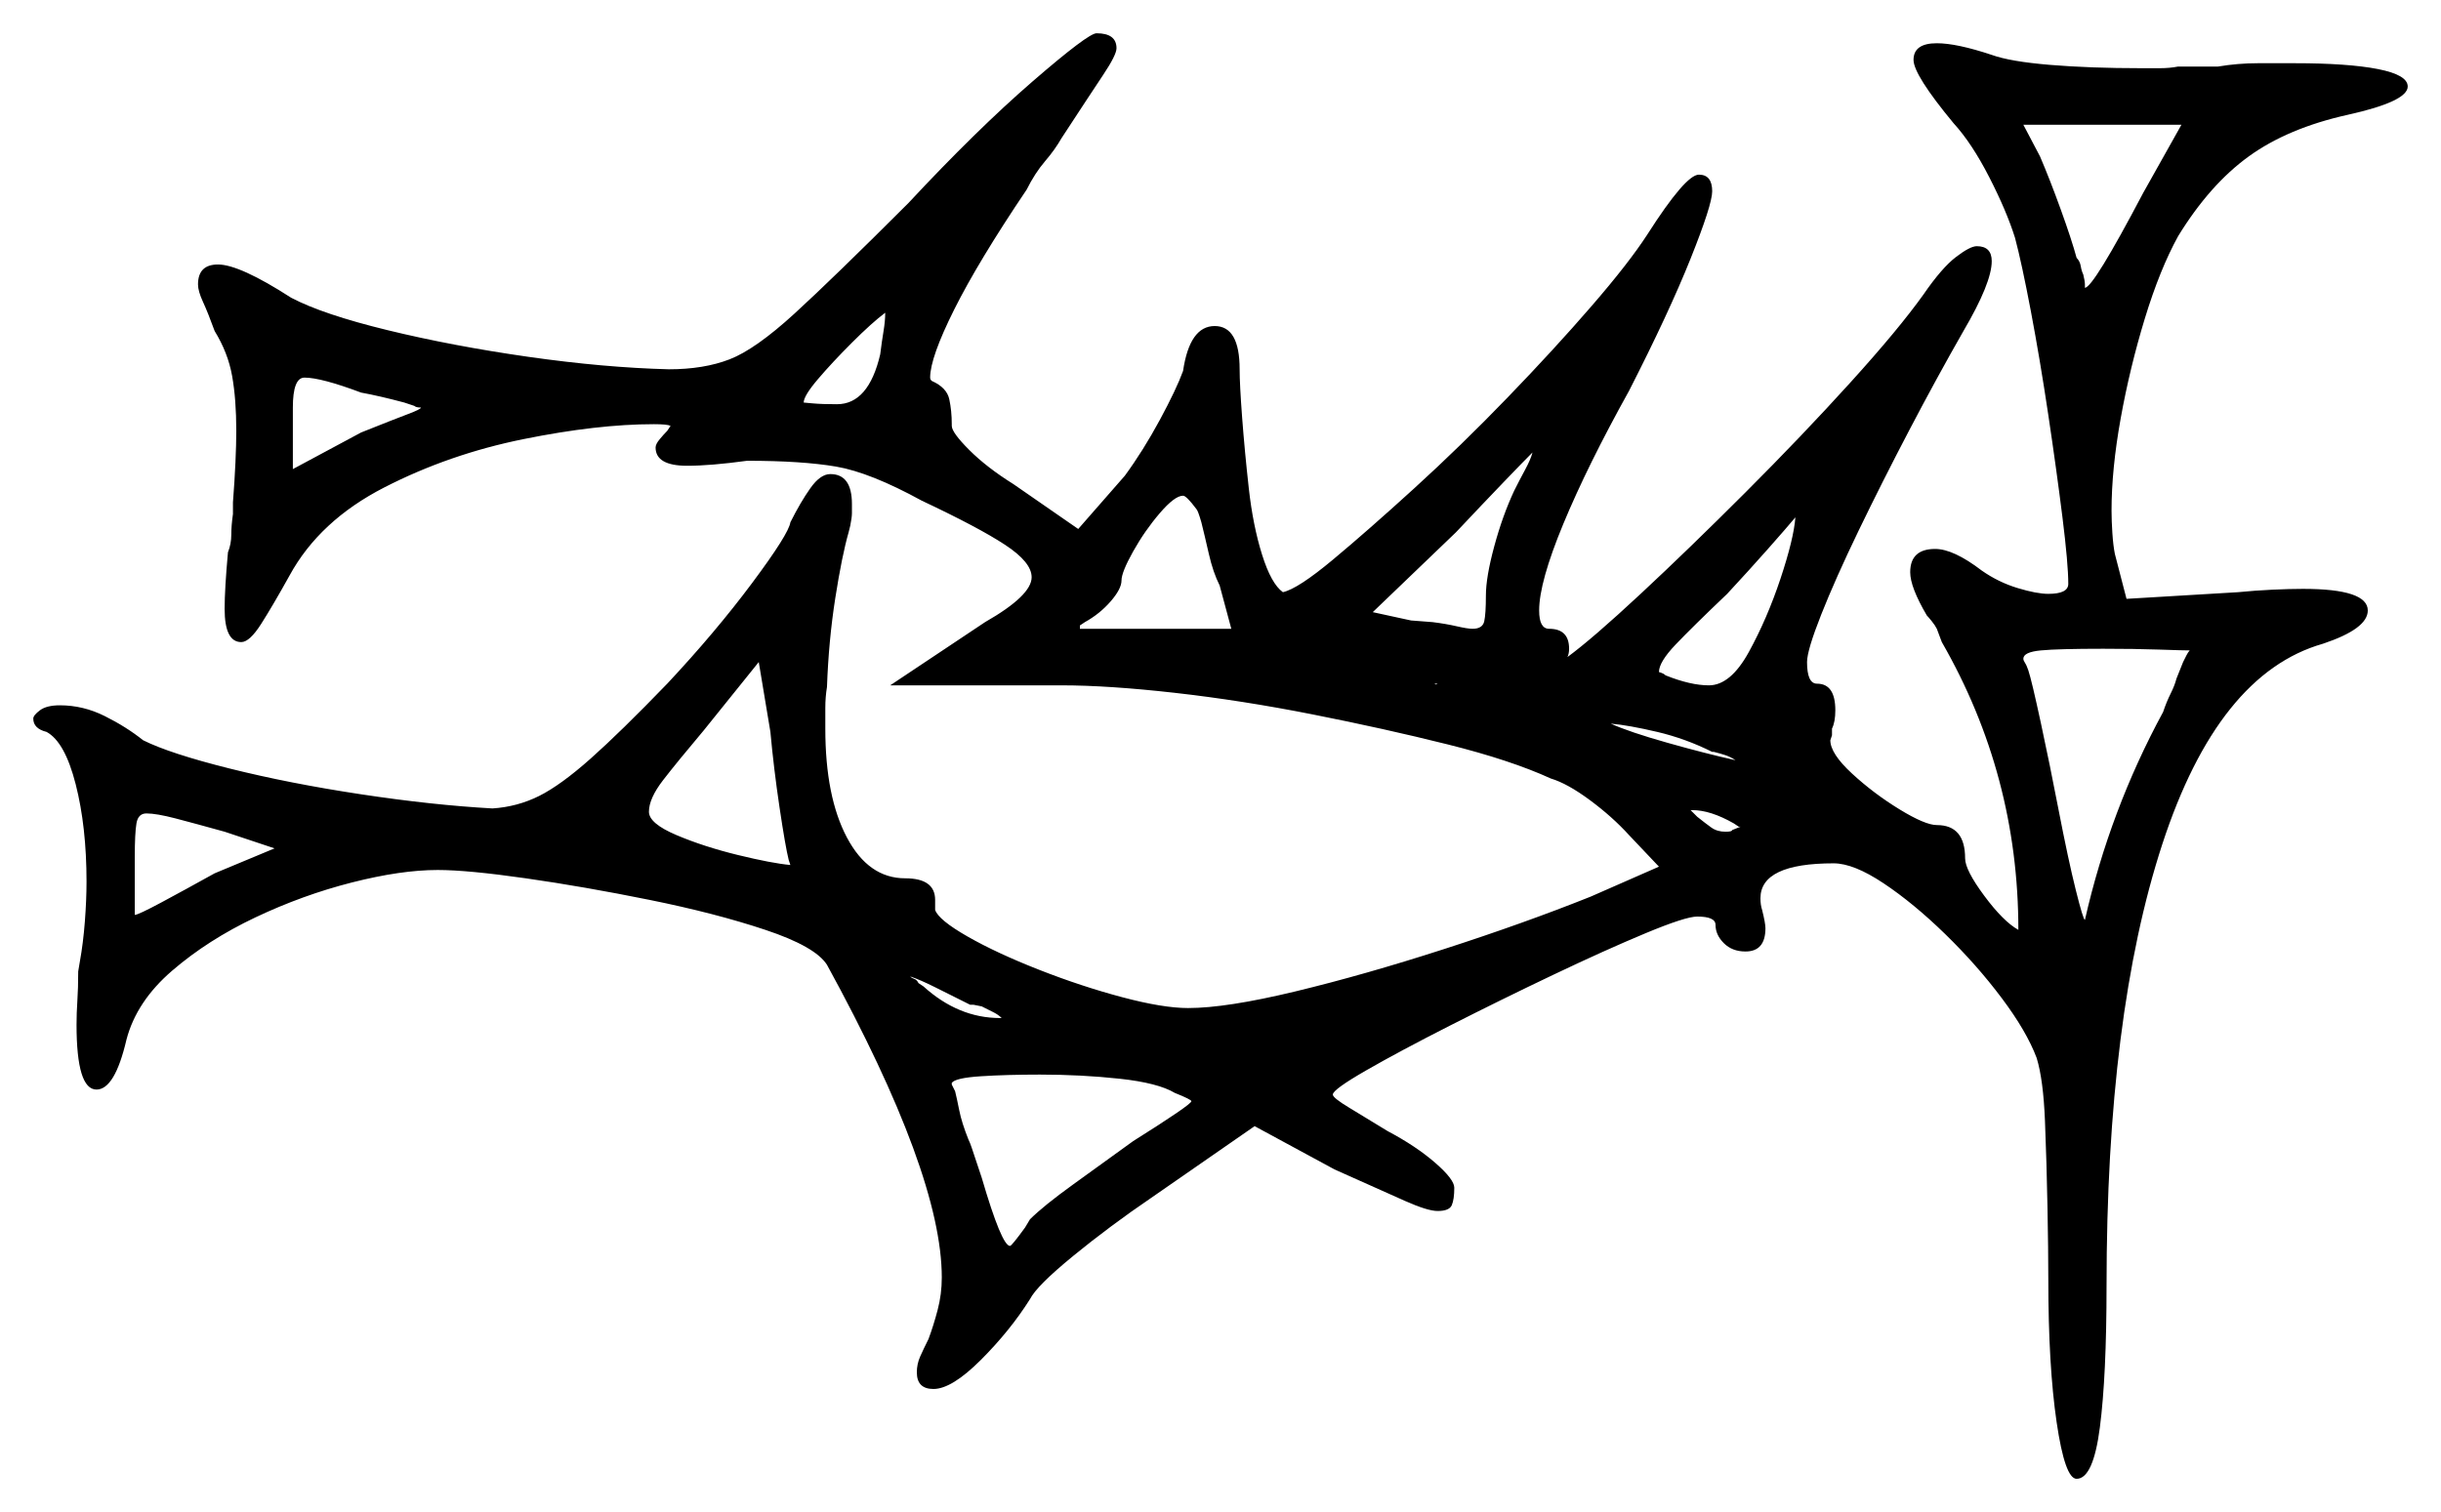 <svg xmlns="http://www.w3.org/2000/svg" width="733.5" height="454.5" viewBox="0 0 733.5 454.5"><path d="M82.5 255.0 67.5 250.0Q58.5 247.5 52.75 246.0Q47.0 244.5 44.0 244.5Q41.5 244.5 41.0 247.5Q40.5 250.5 40.5 257.5V275.0Q41.5 275.0 48.5 271.25Q55.5 267.5 64.5 262.5ZM237.5 260.0 237.0 258.5Q236.0 254.5 234.25 242.75Q232.5 231.0 231.5 220.0L228.0 199.0L211.5 219.5Q203.5 229.0 199.25 234.5Q195.0 240.0 195.0 244.0Q195.0 247.5 203.25 251.0Q211.5 254.5 221.75 257.0Q232.0 259.5 237.5 260.0ZM295.0 302.5 292.5 302.0H291.5Q285.5 299.0 281.0 296.75Q276.5 294.5 273.5 293.5Q274.0 294.0 274.75 294.25Q275.5 294.5 276.0 295.5L277.5 296.5Q288.0 306.0 300.5 306.0H301.0Q300.0 305.0 298.5 304.25Q297.0 303.5 295.0 302.5ZM353.0 328.5Q348.0 325.5 336.5 324.25Q325.0 323.0 312.5 323.0Q302.5 323.0 294.75 323.5Q287.0 324.0 286.0 325.5V326.0L287.0 328.0Q287.5 330.0 288.25 333.75Q289.0 337.5 291.0 342.5Q291.5 343.5 292.0 345.0Q292.5 346.5 293.0 348.0Q293.5 349.5 294.0 351.0Q294.5 352.5 295.0 354.0Q301.0 374.5 303.5 374.5Q304.0 374.5 308.0 369.0L309.5 366.5Q313.5 362.5 322.5 356.0Q331.5 349.5 340.5 343.0Q358.0 332.0 358.0 331.0Q358.0 330.5 353.0 328.5ZM124.5 122.0 121.5 121.0Q114.0 119.0 108.5 118.0Q96.5 113.5 91.5 113.5Q88.0 113.5 88.0 122.5V141.0L108.5 130.0Q118.5 126.0 122.5 124.5Q126.5 123.0 126.5 122.5Q125.0 122.5 124.5 122.0ZM515.0 226.0H514.5Q506.5 222.0 498.0 220.0Q489.5 218.0 484.0 217.5Q489.5 220.0 501.0 223.25Q512.5 226.5 521.5 228.5Q520.0 227.5 518.5 227.0Q517.0 226.5 515.0 226.0ZM522.5 248.5 521.0 247.5Q514.0 243.5 508.5 243.5H508.0Q508.5 244.0 509.0 244.5Q509.5 245.0 510.0 245.5Q512.5 247.5 514.25 248.75Q516.0 250.0 518.5 250.0Q520.5 250.0 520.5 249.5L523.0 248.5Q522.5 248.5 522.5 248.5Q522.5 248.5 522.5 248.5ZM658.0 195.5Q656.0 195.5 648.75 195.25Q641.5 195.0 632.0 195.0Q618.5 195.0 613.25 195.5Q608.0 196.0 608.0 198.0Q608.0 198.5 608.5 199.25Q609.0 200.0 609.5 201.5Q610.5 204.5 613.25 217.25Q616.0 230.0 618.5 243.0Q621.5 258.5 623.75 267.5Q626.0 276.5 626.5 276.5Q634.0 243.5 650.0 214.0Q651.0 211.0 652.25 208.5Q653.5 206.0 654.0 204.0L656.0 199.0Q656.5 198.0 657.0 197.0Q657.5 196.0 658.0 195.5ZM264.5 106.5Q265.0 102.5 265.5 99.5Q266.0 96.5 266.0 94.0Q262.0 97.0 256.0 103.0Q250.0 109.0 245.75 114.0Q241.5 119.0 241.5 121.0Q241.5 121.0 244.25 121.25Q247.0 121.5 251.5 121.5Q261.0 121.5 264.5 106.5ZM359.5 153.0Q356.5 149.0 355.5 149.0Q353.0 149.0 348.5 154.25Q344.0 159.5 340.5 165.75Q337.0 172.0 337.0 174.5Q337.0 177.0 333.75 180.75Q330.5 184.5 326.0 187.0L324.5 188.0Q324.5 188.5 324.5 188.5Q324.5 188.5 324.5 189.0H370.0L366.5 176.0Q364.5 172.0 363.25 166.5Q362.0 161.0 361.0 157.0Q360.0 153.5 359.5 153.0ZM455.0 147.5Q456.5 144.5 458.25 141.25Q460.0 138.0 460.5 136.0Q458.0 138.5 451.75 145.0Q445.5 151.5 437.5 160.0L412.5 184.0L424.0 186.5L430.5 187.0Q434.5 187.5 437.75 188.25Q441.0 189.0 442.5 189.0Q445.5 189.0 446.0 186.75Q446.5 184.5 446.5 179.0Q446.5 173.5 449.0 164.25Q451.5 155.0 455.0 147.5ZM513.5 206.0Q520.0 206.0 525.5 196.0Q531.0 186.0 535.0 174.0Q539.0 162.0 539.5 155.5Q537.0 158.5 531.25 165.0Q525.5 171.5 519.0 178.5Q508.5 188.5 503.5 193.75Q498.5 199.0 498.5 202.0Q498.5 202.0 499.25 202.25Q500.0 202.5 500.5 203.0Q508.0 206.0 513.5 206.0ZM644.0 58.0 655.5 37.5H608.0L613.0 47.0Q616.0 54.0 619.25 63.0Q622.5 72.0 624.0 77.5Q625.0 78.5 625.25 80.0Q625.5 81.5 626.0 82.5Q626.5 84.5 626.5 85.5Q626.5 86.5 626.5 86.5Q629.0 86.5 644.0 58.0ZM273.0 61.0Q293.5 39.0 310.25 24.5Q327.0 10.0 329.5 10.0Q335.5 10.0 335.5 14.5Q335.5 16.5 331.5 22.5Q327.5 28.5 319.0 41.5Q317.0 45.0 314.0 48.5Q311.0 52.0 308.5 57.0Q294.0 78.5 286.75 93.0Q279.5 107.5 279.5 113.5Q279.5 114.0 279.75 114.25Q280.0 114.5 280.0 114.5Q284.5 116.5 285.25 120.0Q286.0 123.5 286.0 127.5V128.0Q286.0 130.0 291.25 135.25Q296.5 140.5 304.5 145.5L324.0 159.0L338.0 143.0Q343.5 135.5 348.5 126.25Q353.5 117.0 355.5 111.5Q357.5 98.0 365.0 98.0Q372.5 98.0 372.5 111.0Q372.5 115.5 373.25 125.5Q374.0 135.5 375.25 146.75Q376.5 158.0 379.25 166.75Q382.0 175.5 385.5 178.0Q390.0 177.0 400.5 168.25Q411.0 159.5 425.0 146.75Q439.0 134.0 453.0 119.5Q467.0 105.0 478.25 92.0Q489.5 79.0 495.0 70.5Q506.5 52.5 510.5 52.5Q514.5 52.5 514.5 57.5Q514.5 61.5 508.0 77.75Q501.5 94.0 489.5 117.5Q477.0 140.0 469.75 157.5Q462.5 175.0 462.5 183.5Q462.5 189.0 465.5 189.0Q471.5 189.0 471.5 195.0Q471.5 196.5 471.0 197.5Q478.5 192.0 493.0 178.5Q507.5 165.0 524.5 148.0Q541.5 131.0 556.0 115.0Q570.5 99.0 578.0 88.5Q583.5 80.5 587.75 77.25Q592.0 74.0 594.0 74.0Q598.5 74.0 598.5 78.5Q598.5 85.0 590.0 99.5Q582.0 113.5 573.75 129.25Q565.5 145.0 558.5 159.5Q551.5 174.0 547.25 184.75Q543.0 195.5 543.0 199.0Q543.0 205.5 546.0 205.5Q551.5 205.5 551.5 213.5Q551.5 217.0 550.5 219.0V221.0L550.0 222.5Q550.0 226.5 556.5 232.5Q563.0 238.5 570.75 243.25Q578.5 248.0 582.0 248.0Q590.5 248.0 590.5 258.0Q590.5 261.5 596.25 269.25Q602.0 277.0 606.5 279.5Q606.5 233.0 583.5 193.0L582.0 189.0Q581.5 188.0 580.5 186.75Q579.5 185.5 579.0 185.0Q574.0 176.5 574.0 172.0Q574.0 165.0 581.5 165.0Q587.0 165.0 595.5 171.5Q600.5 175.0 606.25 176.75Q612.0 178.5 615.5 178.5Q621.5 178.5 621.5 175.5Q621.5 169.5 619.75 155.5Q618.0 141.5 615.5 124.75Q613.0 108.0 610.25 93.5Q607.5 79.0 605.5 71.5Q603.0 63.5 597.75 53.25Q592.5 43.0 587.0 37.0Q575.0 22.5 575.0 18.0Q575.0 13.0 582.0 13.0Q588.0 13.0 598.5 16.5Q604.0 18.5 616.0 19.5Q628.0 20.5 643.5 20.5Q646.0 20.5 649.0 20.5Q652.0 20.5 654.5 20.0H666.5Q672.5 19.0 678.5 19.0Q684.5 19.0 689.5 19.0Q705.5 19.0 714.5 20.75Q723.5 22.5 723.5 26.0Q723.5 30.5 705.5 34.5Q687.5 38.5 675.75 47.0Q664.0 55.5 654.5 71.0Q649.0 81.0 644.5 95.75Q640.0 110.5 637.25 125.75Q634.5 141.0 634.5 153.5Q634.5 156.5 634.75 160.25Q635.0 164.0 635.5 166.5L639.0 180.0L672.5 178.0Q677.5 177.5 682.75 177.25Q688.0 177.0 692.0 177.0Q711.5 177.0 711.5 183.5Q711.5 189.0 698.0 193.5Q666.5 202.5 649.75 253.75Q633.0 305.0 633.0 386.5Q633.0 413.5 631.0 429.0Q629.0 444.5 624.0 444.5Q620.5 444.5 618.0 427.5Q615.5 410.5 615.5 384.5Q615.5 376.0 615.25 362.75Q615.0 349.5 614.5 337.0Q614.0 324.5 612.0 318.0Q609.0 310.0 601.5 300.0Q594.0 290.0 584.5 280.75Q575.0 271.5 566.0 265.5Q557.0 259.5 551.0 259.5Q529.0 259.5 529.0 270.0Q529.0 272.0 529.5 273.5Q530.5 277.5 530.5 279.0Q530.5 286.0 524.5 286.0Q520.5 286.0 518.0 283.5Q515.5 281.0 515.5 278.0Q515.5 275.5 510.0 275.5Q506.5 275.5 494.5 280.5Q482.5 285.5 466.75 293.0Q451.0 300.5 435.75 308.25Q420.5 316.0 410.5 321.75Q400.5 327.5 400.5 329.0Q400.5 330.0 405.5 333.0Q410.5 336.0 417.0 340.0Q425.5 344.5 431.25 349.5Q437.0 354.5 437.0 357.0Q437.0 360.5 436.25 362.25Q435.5 364.0 432.0 364.0Q429.0 364.0 422.25 361.0Q415.5 358.0 401.0 351.5L377.0 338.5L346.0 360.0Q333.5 368.5 322.5 377.5Q311.5 386.5 309.5 390.5Q303.5 400.0 294.75 408.75Q286.0 417.5 280.5 417.5Q275.5 417.5 275.5 412.5Q275.5 410.0 276.5 407.75Q277.5 405.5 279.0 402.5Q280.5 398.5 281.75 393.75Q283.0 389.0 283.0 384.0Q283.0 353.0 248.5 290.0Q245.0 284.5 230.0 279.5Q215.0 274.5 195.25 270.5Q175.5 266.5 158.0 264.0Q140.5 261.5 131.5 261.5Q120.5 261.5 105.75 265.25Q91.0 269.0 76.75 275.75Q62.5 282.5 51.75 291.75Q41.0 301.0 38.0 312.5Q34.5 327.5 29.0 327.5Q23.0 327.5 23.0 308.0Q23.0 304.5 23.25 300.75Q23.5 297.0 23.5 292.0L24.0 289.0Q25.0 283.5 25.5 277.0Q26.0 270.5 26.0 265.0Q26.0 248.5 22.75 235.75Q19.5 223.0 14.0 220.0Q10.0 219.0 10.0 216.0Q10.0 215.0 12.0 213.5Q14.0 212.0 18.0 212.0Q25.0 212.0 31.5 215.25Q38.0 218.5 43.0 222.5Q51.0 226.5 69.0 231.0Q87.0 235.5 108.5 238.75Q130.0 242.0 148.0 243.0Q155.5 242.5 162.0 239.25Q168.5 236.0 177.5 228.0Q186.5 220.0 200.5 205.5Q215.0 190.0 226.0 175.25Q237.0 160.5 237.5 157.0Q240.5 151.0 243.5 146.75Q246.5 142.5 249.5 142.5Q256.0 142.5 256.0 151.5Q256.0 153.0 256.0 154.25Q256.0 155.5 255.5 158.0L255.0 160.0Q253.0 167.0 251.0 179.75Q249.0 192.5 248.5 206.5Q248.0 209.5 248.0 212.75Q248.0 216.0 248.0 219.0Q248.0 239.5 254.5 251.75Q261.0 264.0 272.0 264.0Q281.0 264.0 281.0 270.5V273.5Q282.0 276.5 290.75 281.5Q299.5 286.5 312.25 291.5Q325.0 296.5 337.25 299.75Q349.5 303.0 357.0 303.0Q368.5 303.0 389.25 298.0Q410.0 293.0 434.0 285.25Q458.0 277.5 478.0 269.5L498.5 260.5L489.5 251.0Q484.5 245.5 477.75 240.5Q471.0 235.5 466.0 234.0Q454.0 228.5 435.0 223.75Q416.0 219.0 394.5 214.75Q373.0 210.5 353.0 208.25Q333.0 206.0 319.0 206.0H267.5L296.0 187.0Q310.0 179.0 310.0 173.5Q310.0 169.0 302.0 163.75Q294.0 158.5 277.0 150.5Q261.5 142.0 251.25 140.25Q241.0 138.5 224.5 138.5Q213.5 140.0 206.5 140.0Q197.0 140.0 197.0 134.5Q197.0 133.5 198.25 132.0Q199.5 130.5 200.5 129.5L201.5 128.0Q200.5 127.5 196.5 127.5Q179.5 127.5 157.25 132.0Q135.0 136.5 115.5 146.5Q96.0 156.5 87.0 173.0Q82.0 182.0 78.5 187.5Q75.0 193.0 72.5 193.0Q67.5 193.0 67.5 183.0Q67.5 180.0 67.75 175.75Q68.0 171.5 68.5 166.0Q69.5 163.5 69.5 160.75Q69.5 158.0 70.0 154.5V151.0Q70.5 144.5 70.75 139.0Q71.0 133.5 71.0 129.5Q71.0 120.0 69.75 113.0Q68.5 106.0 64.5 99.5Q62.5 94.0 61.0 90.75Q59.5 87.5 59.5 85.5Q59.5 79.5 65.5 79.5Q72.0 79.5 87.5 89.5Q97.0 94.5 116.5 99.25Q136.0 104.0 158.75 107.25Q181.5 110.5 201.0 111.0Q211.5 111.0 219.25 108.0Q227.0 105.0 238.75 94.25Q250.5 83.5 273.0 61.0ZM432.0 206.0H431.0L432.0 205.5H431.0Z" fill="black" /></svg>
